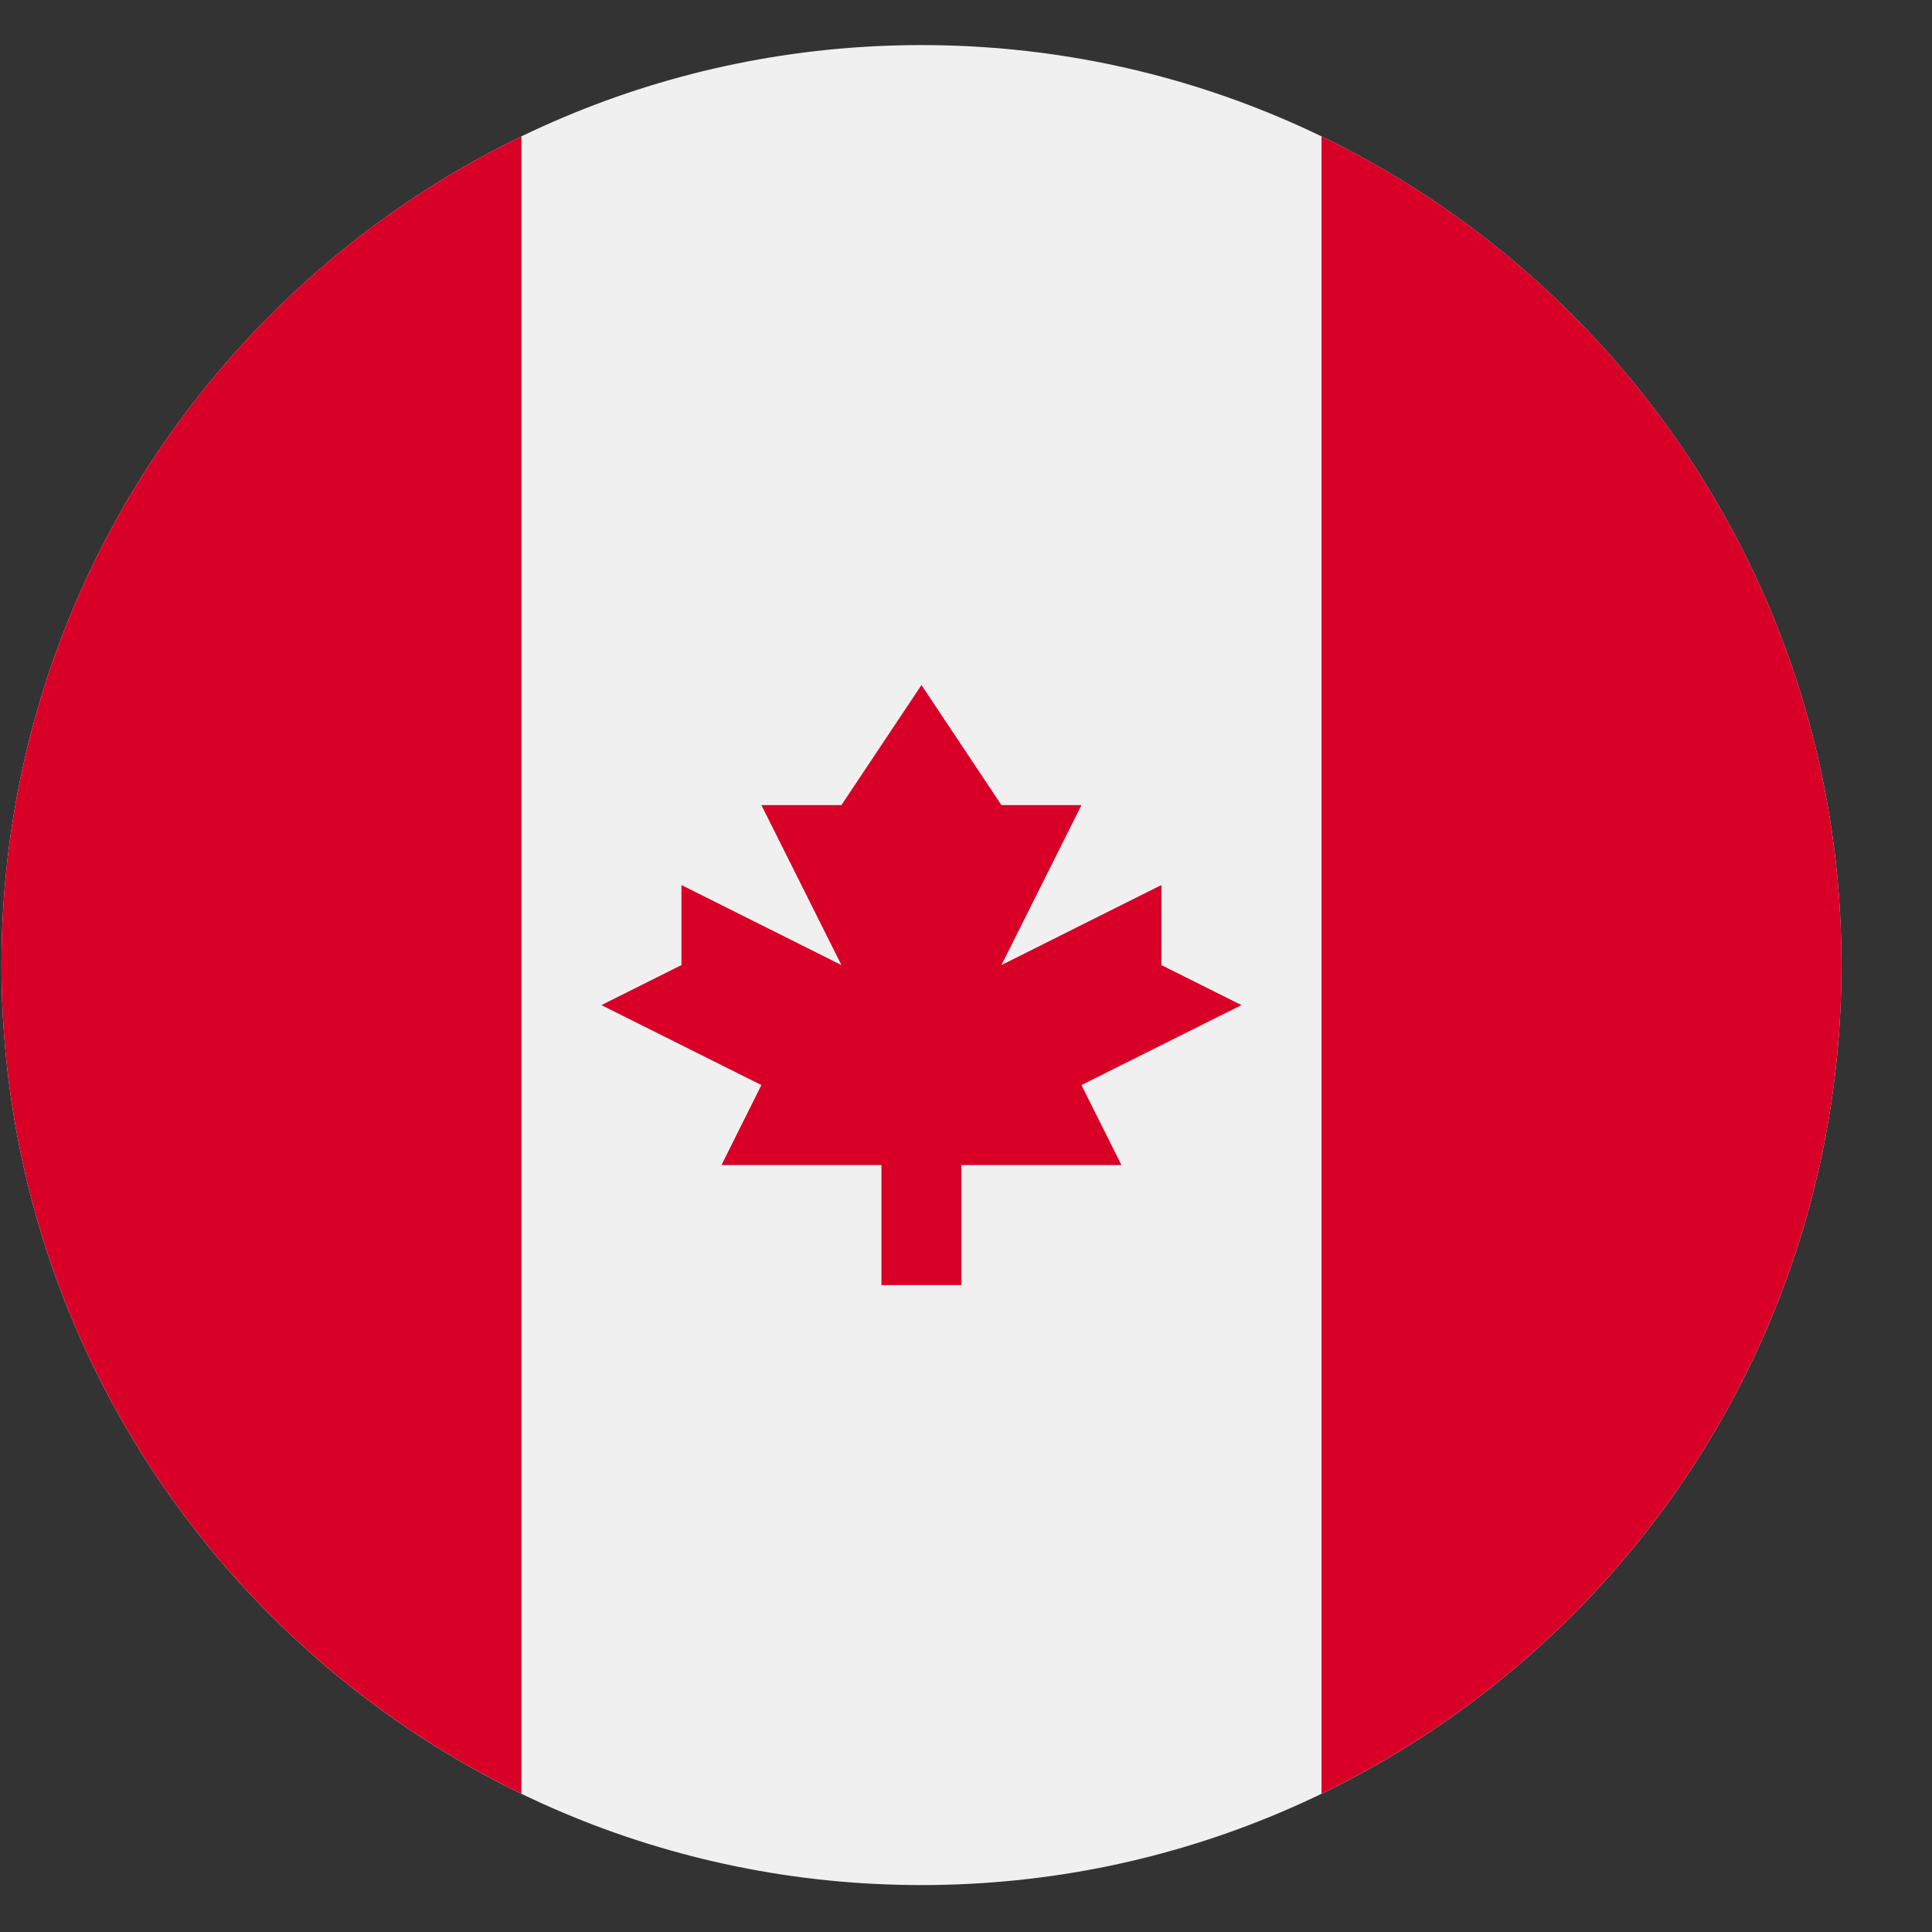 <svg width="21" height="21" viewBox="0 0 21 21" fill="none" xmlns="http://www.w3.org/2000/svg">
<rect x="0" y="0" width="21" height="21" fill="#333333" stroke="none"/>
<path d="M10.016 20.49C15.539 20.49 20.016 16.013 20.016 10.49C20.016 4.967 15.539 0.49 10.016 0.49C4.493 0.49 0.016 4.967 0.016 10.49C0.016 16.013 4.493 20.49 10.016 20.49Z" fill="#F0F0F0"/>
<path d="M20.016 10.49C20.016 6.525 17.709 3.099 14.364 1.482V19.497C17.709 17.88 20.016 14.454 20.016 10.49Z" fill="#D80027"/>
<path d="M0.016 10.49C0.016 14.454 2.323 17.88 5.668 19.497V1.482C2.323 3.099 0.016 6.525 0.016 10.49Z" fill="#D80027"/>
<path d="M11.755 11.794L13.494 10.925L12.624 10.49V9.62L10.885 10.49L11.755 8.751H10.885L10.016 7.446L9.146 8.751H8.276L9.146 10.49L7.407 9.62V10.49L6.537 10.925L8.276 11.794L7.842 12.664H9.581V13.968H10.45V12.664H12.19L11.755 11.794Z" fill="#D80027"/>
</svg>
